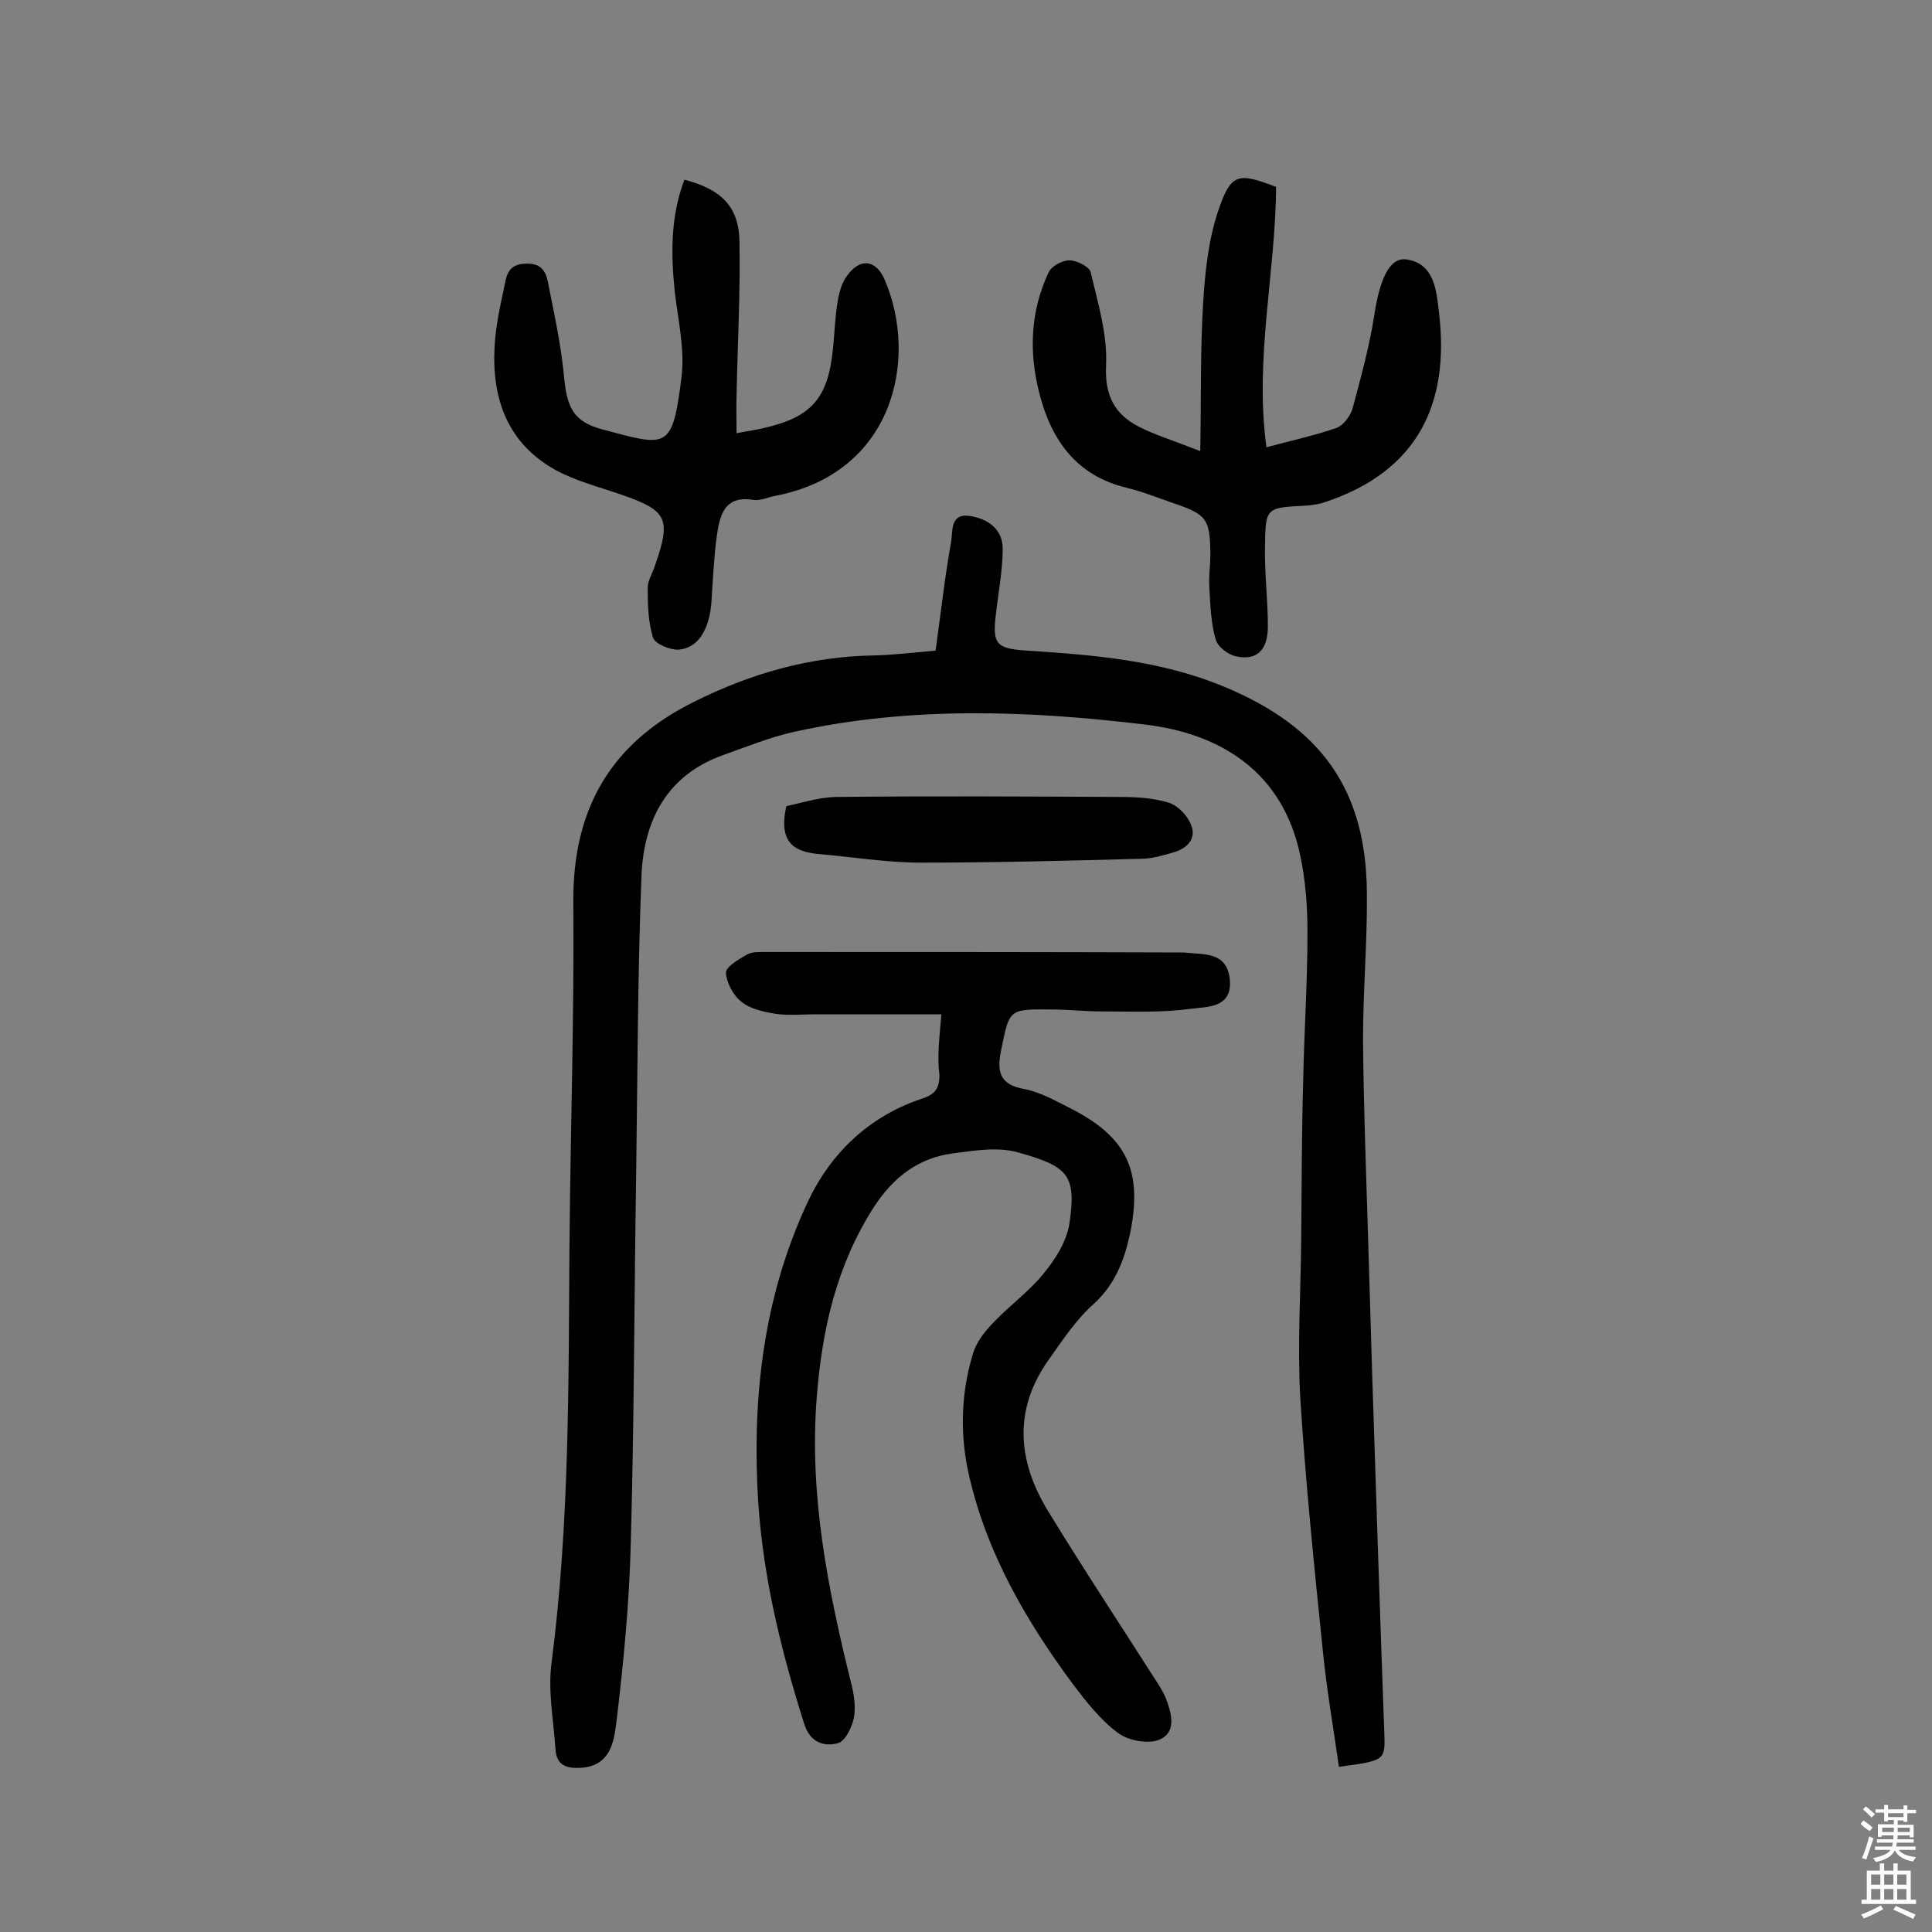 <svg enable-background="new 0 0 400 400" viewBox="0 0 400 400" xmlns="http://www.w3.org/2000/svg"><rect x="0" y="0" width="400" height="400" fill="#808080" stroke="none"/><g fill="#010102"><path d="m193.7 134.7c1.1-7.8 1.9-15.2 3.2-22.4.4-2.1-.3-6 3.7-5.5 3.7.5 7 2.6 7 6.8 0 4.5-.9 9-1.4 13.5-.8 6.3.1 7.2 6.4 7.6 13.9.9 27.7 2 40.9 7.5 20 8.3 29.4 21.3 29.5 42.8.1 10-.8 20.1-.8 30.2.1 13.1.6 26.3 1 39.4.3 10 .6 20.1.9 30.1.8 24.6 1.6 49.3 2.5 73.9.2 5.9.3 5.9-9.4 7.2-1.1-7.9-2.5-15.8-3.3-23.8-1.8-17.6-3.6-35.1-4.7-52.7-.6-10.8.1-21.7.2-32.6s.1-21.8.4-32.6c.2-10.4.9-20.7.9-31.1 0-5.3-.4-10.7-1.5-15.9-3.6-17.1-16.2-25.2-32.2-27.1-24.1-2.9-48.5-3.8-72.5 1.5-5 1.1-9.9 3.1-14.7 4.8-11.9 4.2-16.6 13.8-17 25.3-.8 20.8-.8 41.5-1.1 62.3-.4 25.2-.4 50.3-1.1 75.5-.3 12.4-1.5 24.9-3 37.3-.5 3.9-1.2 8.9-7.3 9.3-3.2.2-5.1-.6-5.3-3.9-.4-6-1.6-12.1-.8-17.9 3.7-28.6 3.5-57.3 3.7-86 .2-23.9 1-47.7.8-71.6-.1-19.2 7.8-32.8 25-41.3 11.8-5.9 24.1-9.4 37.3-9.6 4.1-.1 8.2-.6 12.7-1z"/><path d="m194.9 210c-9.2 0-17.6 0-26 0-2.8 0-5.6.3-8.3-.1-2.5-.4-5.3-1-7.1-2.5-1.7-1.3-3.1-4-3.2-6 0-1.3 2.7-2.8 4.4-3.8.9-.5 2.2-.5 3.3-.5 28.9 0 57.8 0 86.7.1h.5c3.9.5 8.7-.3 9.4 5.4.7 6.3-4.9 5.8-8.4 6.3-6 .8-12.2.5-18.3.5-3.4 0-6.8-.4-10.2-.4-8.9-.1-8.7 0-10.4 8.3-1 4.7-.3 7.3 4.9 8.2 3.1.6 6.1 2.3 8.9 3.7 12.3 6.1 15.6 13.2 12.8 26.5-1.2 5.4-3.1 10.3-7.5 14.3-3.7 3.3-6.5 7.6-9.4 11.7-7.2 10.2-6.3 20.8-.1 31 7.2 11.8 14.8 23.3 22.2 34.9.8 1.2 1.6 2.5 2.2 3.8 1.2 3.1 2.4 7.1-1.1 8.7-2.3 1.1-6.6.3-8.7-1.3-3.7-2.7-6.7-6.6-9.5-10.3-9.6-13-17.6-26.8-21.3-42.7-2-8.5-1.8-17.1.7-25.4.7-2.5 2.5-4.8 4.4-6.7 3.3-3.5 7.4-6.4 10.4-10.2 2.4-2.9 4.6-6.5 5.2-10.1 1.5-10.1-.2-11.9-10.6-14.8-4.2-1.2-9-.4-13.5.2-7.1.9-12.3 4.9-16.3 11-7.8 12.1-10.8 25.4-11.9 39.5-1.6 20.2 2.3 39.7 7.1 59.1.6 2.3 1 4.9.6 7.2-.4 2-1.8 4.9-3.3 5.3-3 .8-5.8-.2-7-4-5.1-16.1-9-32.3-9.7-49.3-.9-20.6 1.8-40.5 10.6-59.1 4.6-9.7 12.5-17.3 23.1-20.9 2.8-.9 4-1.9 4-5-.5-3.9 0-7.7.4-12.6z"/><path d="m248.5 93.4c.2-11.1 0-21 .6-30.7.4-6.5 1.1-13.2 3.2-19.3 2.6-7.6 4.1-7.7 11.9-4.7-.1 17.7-4.5 35.5-2 53.9 5.2-1.4 9.9-2.4 14.5-4 1.4-.5 2.8-2.4 3.3-3.9 1.7-6.4 3.5-12.8 4.5-19.3 1.1-7.2 3-12.1 6.6-11.7 5.9.8 6.3 6.5 6.8 10.8 2.4 19.3-4.6 33.1-23.4 39.4-1.4.5-2.8.7-4.3.8-8.1.4-8.2.4-8.3 8.5-.1 5.5.6 11 .6 16.5 0 4.9-2.3 7.1-6.5 6.2-1.7-.3-3.9-2-4.3-3.5-1-3.4-1.1-7-1.3-10.5-.2-2.4.2-4.9.2-7.3-.1-7.2-.8-8.1-7.6-10.4-3.2-1.1-6.4-2.4-9.7-3.2-10.4-2.5-15.6-9.8-18.1-19.5-2.2-8.6-1.9-17 1.9-25.1.6-1.3 2.8-2.5 4.3-2.5s4.1 1.3 4.4 2.4c1.5 6.4 3.5 12.9 3.2 19.3-.3 6.2 1.7 10.1 6.7 12.7 3.3 1.7 7.2 2.9 12.8 5.1z"/><path d="m141.7 37.2c7.6 2 11.2 5.5 11.4 12.6.2 10.7-.4 21.4-.6 32.1-.1 2.6 0 5.1 0 7.8 1.9-.4 3.6-.6 5.3-1 10.3-2.3 13.7-6.2 14.7-16.9.3-3.1.4-6.2.9-9.2.3-1.9.8-3.9 1.9-5.4 2.7-3.9 6.1-3.5 7.9.8 7 16.4 1.8 40.1-22.9 44.7-1.4.3-2.9 1-4.3.8-6.1-1-7 3.3-7.6 7.5-.6 4.5-.8 9-1.1 13.6-.4 5.6-2.7 9.6-6.8 9.9-1.8.1-4.9-1.2-5.3-2.5-1-3.2-1.1-6.8-1.1-10.3 0-1.5 1-3 1.5-4.6 3.4-9.7 2.6-11.4-7-14.7-4.6-1.6-9.4-2.8-13.6-5.1-9.9-5.5-13.2-14.7-12.6-25.5.2-4.3 1.2-8.6 2.1-12.9.4-2.2 1-4.2 4.2-4.3 3.1-.2 4.2 1.3 4.7 3.6 1.3 6.6 2.8 13.3 3.4 20 .6 6.1 1.9 9.1 7.9 10.7 13.5 3.6 14.5 4.4 16.4-10.8.7-5.8-.7-11.8-1.4-17.7-.8-7.9-.9-15.5 2-23.2z"/><path d="m162.8 166.9c2.9-.6 6.6-1.8 10.2-1.9 19.6-.2 39.3-.1 58.9 0 3.4 0 6.9.2 10.1 1.2 1.9.6 3.9 2.7 4.6 4.6 1.2 2.9-.9 4.9-3.7 5.7-2.2.6-4.4 1.3-6.6 1.3-15.2.4-30.5.8-45.7.8-7.1 0-14.2-1.2-21.3-1.8-4.8-.5-8.2-2.3-6.5-9.9z"/></g><path d="m385.2 377.6.6-.7c.6.4 1.3.9 1.9 1.5l-.6.7c-.8-.5-1.4-1-1.9-1.5zm.3 7.1c.6-1.4 1.1-2.9 1.5-4.5.3.1.6.3.9.4-.5 1.4-1 2.9-1.5 4.4zm.2-10.1.6-.6c.7.5 1.3 1.1 1.9 1.6l-.7.7c-.6-.6-1.2-1.2-1.8-1.7zm8.4-.8h.8v.9h1.8v.7h-1.8v1.8h-.8v-.3h-1.2v.9h3.3v2.6h-.8v-.4h-2.5c0 .3 0 .6-.1.8h3.4v.7h-3.5c0 .3-.1.6-.1.8h4v.7h-3.5c.7.9 1.9 1.3 3.6 1.5-.2.2-.4.5-.6.9-1.9-.3-3.2-1.1-3.8-2.3-.5 1.1-1.8 2-3.9 2.4-.2-.3-.4-.5-.6-.8 1.9-.4 3.1-.9 3.6-1.7h-3.2v-.7h3.5c.1-.2.1-.5.2-.8h-3.3v-.7h3.4c0-.2 0-.5 0-.8h-2.4v.3h-.8v-2.6h3.3v-.9h-1.2v.3h-.8v-1.8h-1.8v-.7h1.8v-.9h.8v.9h3.2zm-4.4 5.5h2.4c0-.3 0-.6 0-.9h-2.4zm1.2-3.1h3.2v-.8h-3.2zm4.4 2.2h-2.4v.9h2.5v-.9z" fill="#fcfbfa"/><path d="m389.2 385.8h.9v1.5h1.9v-1.5h.9v1.5h2.7v6h1.1v.9h-11.3v-.9h1.1v-6h2.7zm.2 8.7.5.8c-1.2.6-2.5 1.3-4 1.9-.2-.3-.3-.6-.6-.8 1.6-.6 3-1.3 4.1-1.9zm-2-4.3h1.9v-2.1h-1.9zm0 3.1h1.9v-2.2h-1.9zm2.7-3.1h1.9v-2.1h-1.9zm0 3.1h1.9v-2.2h-1.9zm2.4 1.3c1.4.6 2.7 1.2 4.1 1.8l-.5.9c-1.5-.7-2.8-1.4-4.1-1.9zm2.2-6.5h-1.9v2.1h1.9zm-1.9 5.2h1.9v-2.2h-1.9z" fill="#fcfbfa"/></svg>